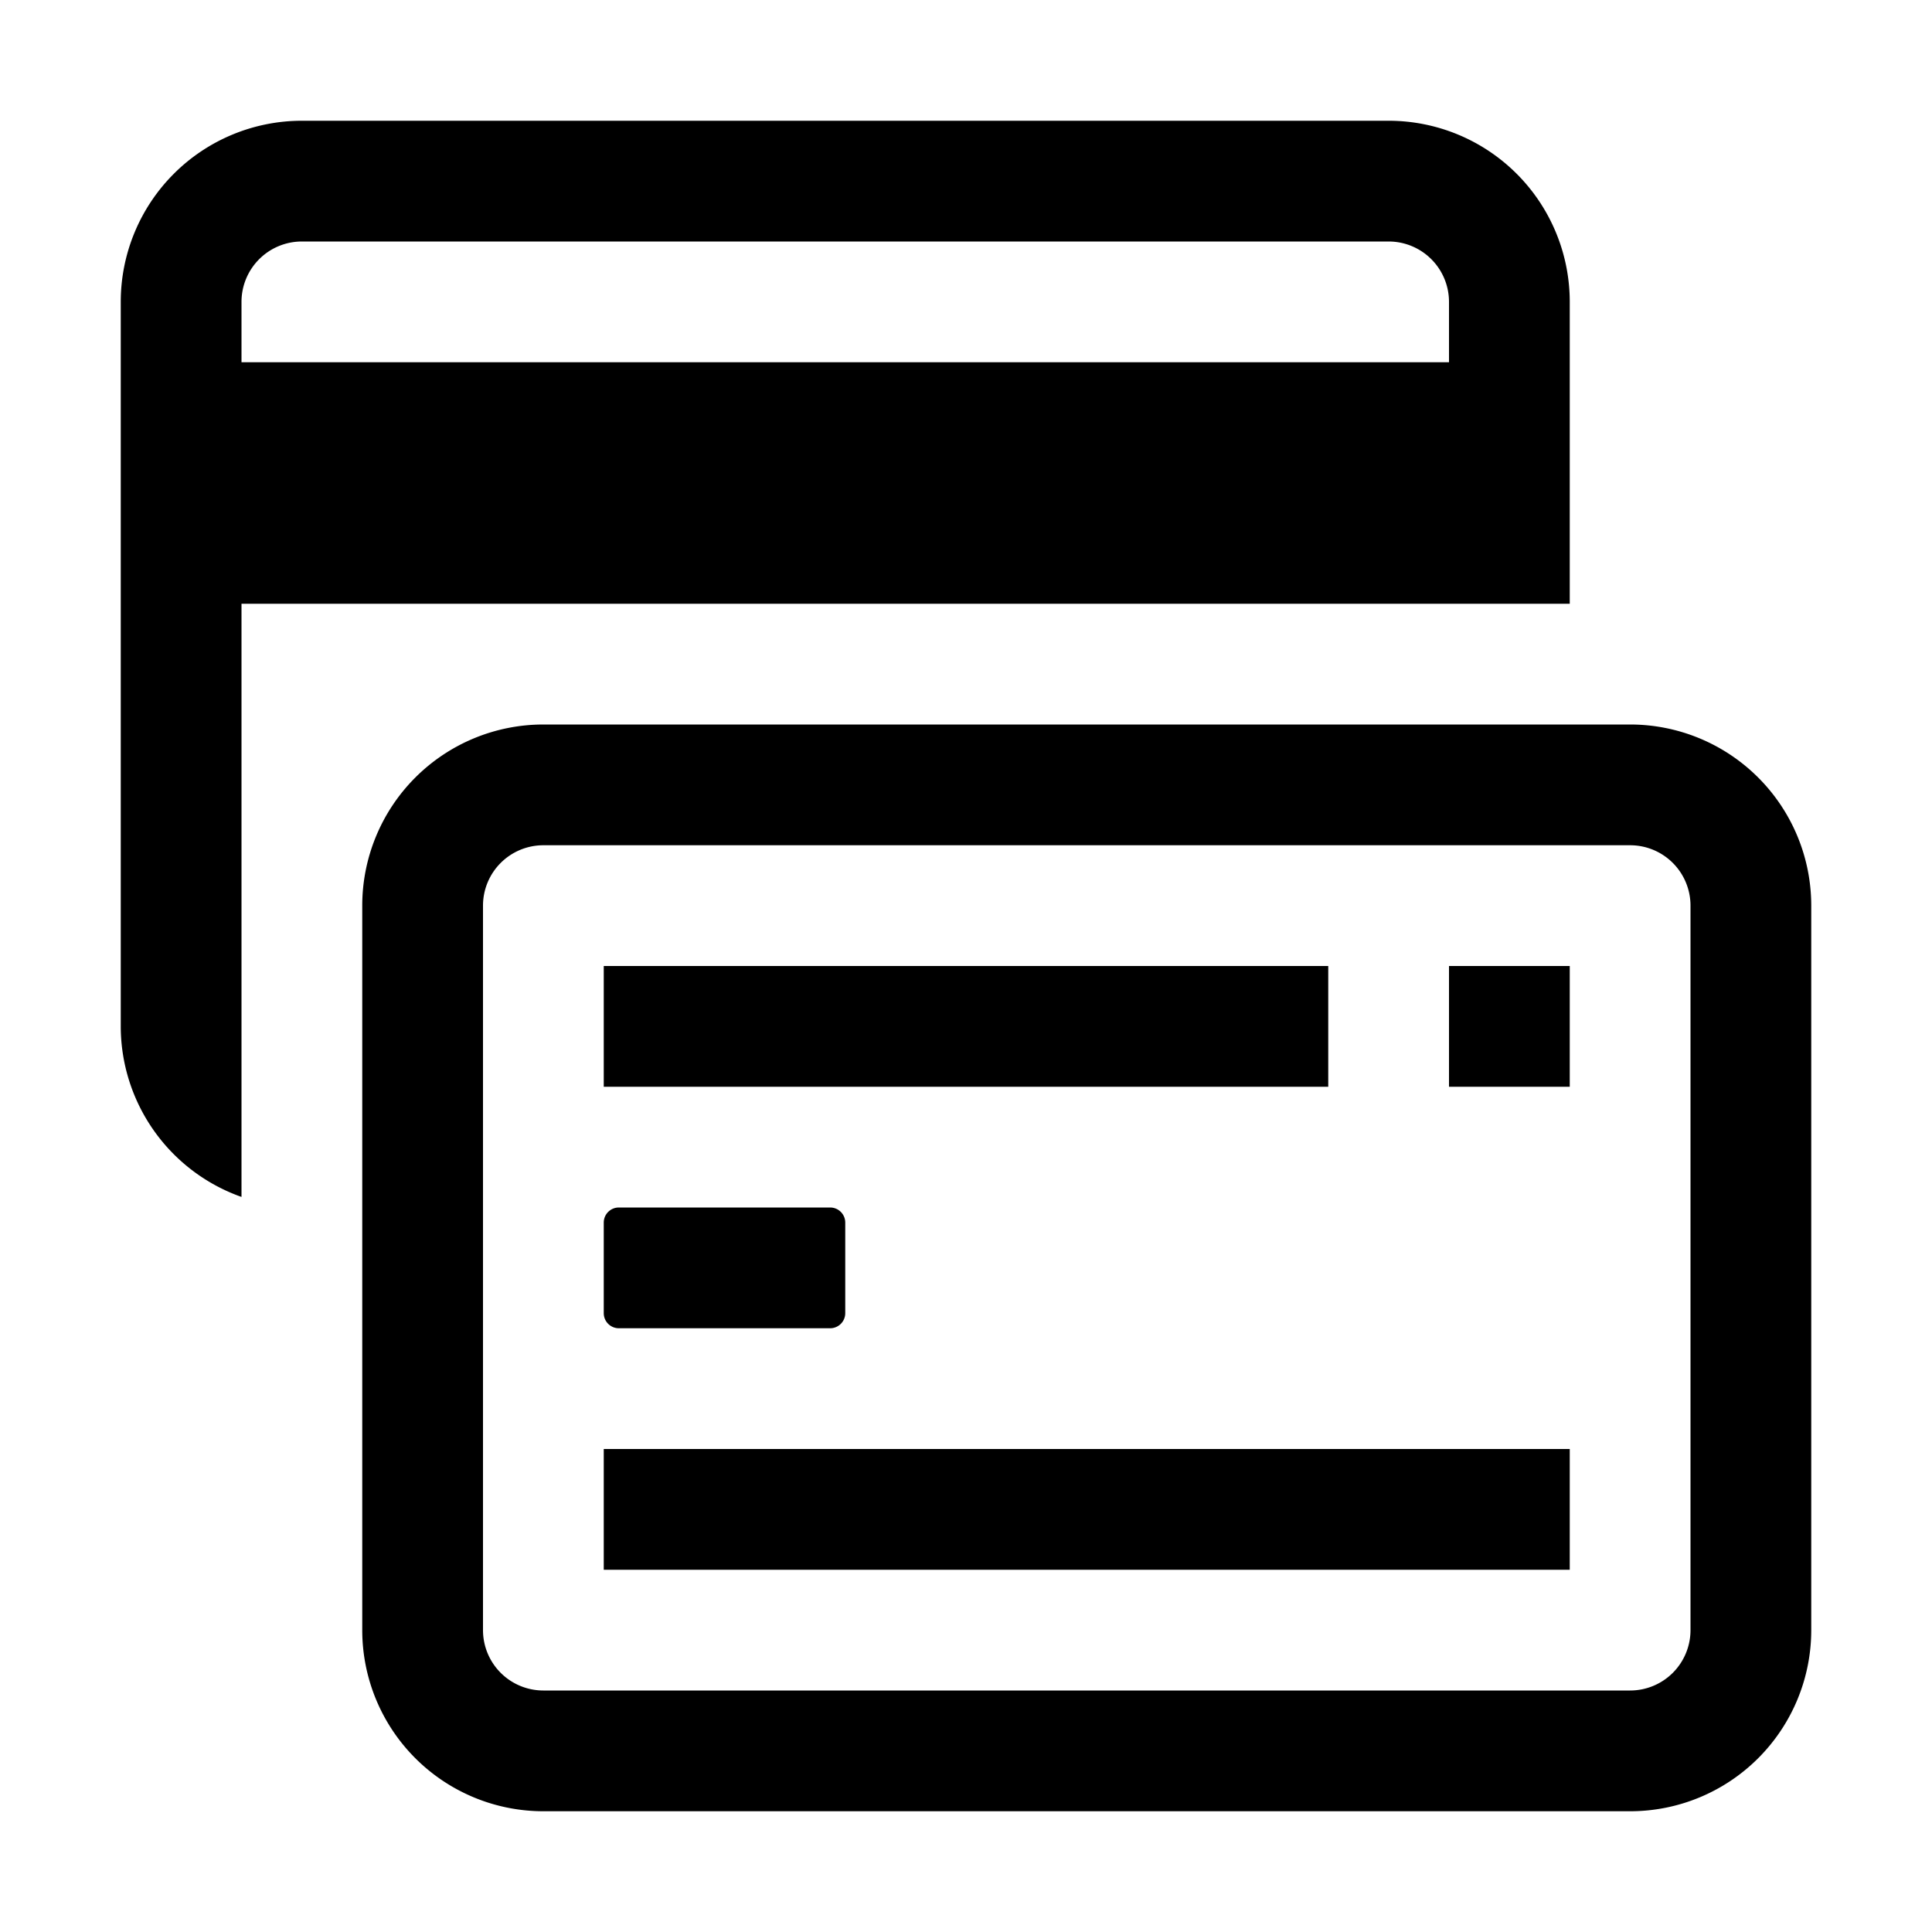 <svg xmlns="http://www.w3.org/2000/svg" viewBox="0 0 128 128"><path d="M100 40h4V20A12 12 0 0 0 92 8H20A12 12 0 0 0 8 20v48a12 12 0 0 0 8 11.3V40h84zM16 24v-4a4 4 0 0 1 4-4h72a4 4 0 0 1 4 4v4zm92 24H36a12 12 0 0 0-12 12v48a12 12 0 0 0 12 12h72a12 12 0 0 0 12-12V60a12 12 0 0 0-12-12zm4 60a4 4 0 0 1-4 4H36a4 4 0 0 1-4-4V60a4 4 0 0 1 4-4h72a4 4 0 0 1 4 4zM40 87v-6a1 1 0 0 1 1-1h14a1 1 0 0 1 1 1v6a1 1 0 0 1-1 1H41a1 1 0 0 1-1-1zm48-15H40v-8h48zm8-8h8v8h-8zM40 96h64v8H40z"/></svg>